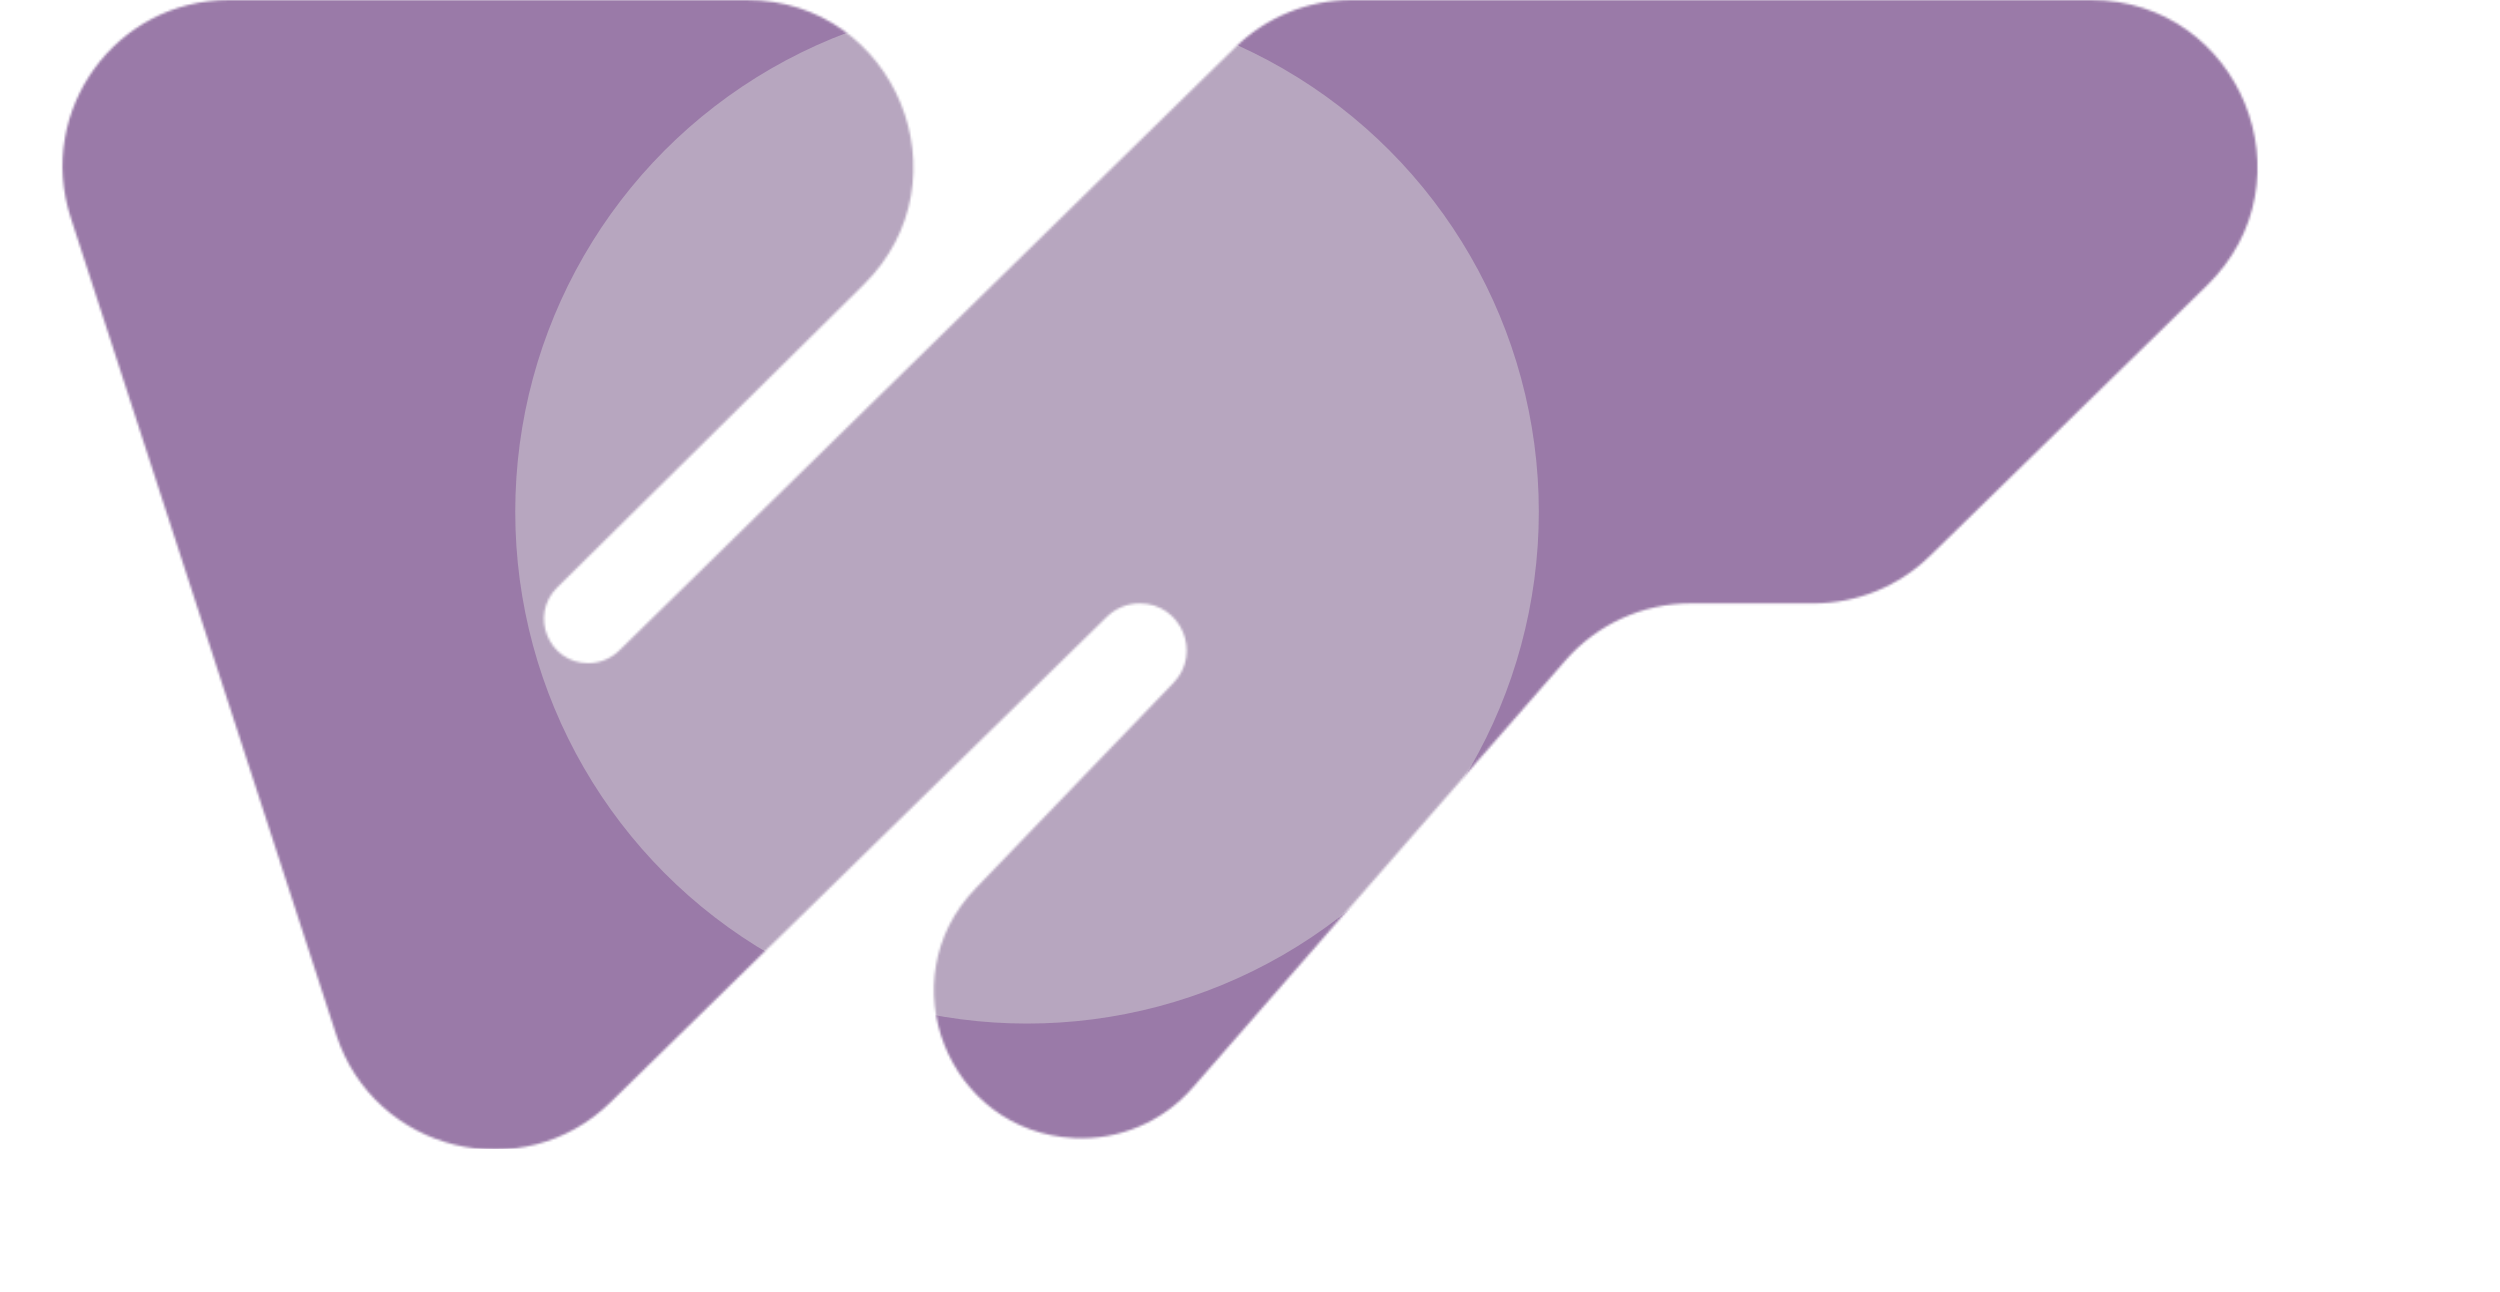 <svg width="1082" height="559" viewBox="0 0 1082 559" fill="none" xmlns="http://www.w3.org/2000/svg">
<mask id="mask0_377_298" style="mask-type:alpha" maskUnits="userSpaceOnUse" x="27" y="0" width="951" height="498">
<path d="M30.624 94.25C15.509 47.729 50.186 0 99.1 0H323.185C387.54 0 419.568 77.987 373.789 123.217L241.15 254.269C228.981 266.292 237.495 287.022 254.601 287.022V287.022C259.607 287.022 264.414 285.06 267.991 281.558L534.545 20.555C548.001 7.379 566.085 0 584.918 0H904.919C969.483 0 1001.41 78.42 955.214 123.521L835.217 240.664C821.767 253.793 803.717 261.143 784.921 261.143H731.813C711.017 261.143 691.237 270.135 677.564 285.804L516.135 470.797C503.281 485.526 484.382 493.549 464.858 492.563V492.563C410.211 489.803 384.175 424.036 422.124 384.619L507.901 295.522C520.316 282.627 511.178 261.143 493.277 261.143V261.143C487.971 261.143 482.876 263.221 479.083 266.931L264.317 477C226.132 514.349 162.002 498.578 145.495 447.778L30.624 94.25Z" fill="#9A7AA8"/>
</mask>
<g mask="url(#mask0_377_298)">
<rect x="-43" y="-45" width="1063.91" height="542.247" fill="#9A7AA8"/>
<circle cx="444.5" cy="221.5" r="221.5" fill="#D9D9D9" fill-opacity="0.46"/>
</g>
</svg>
